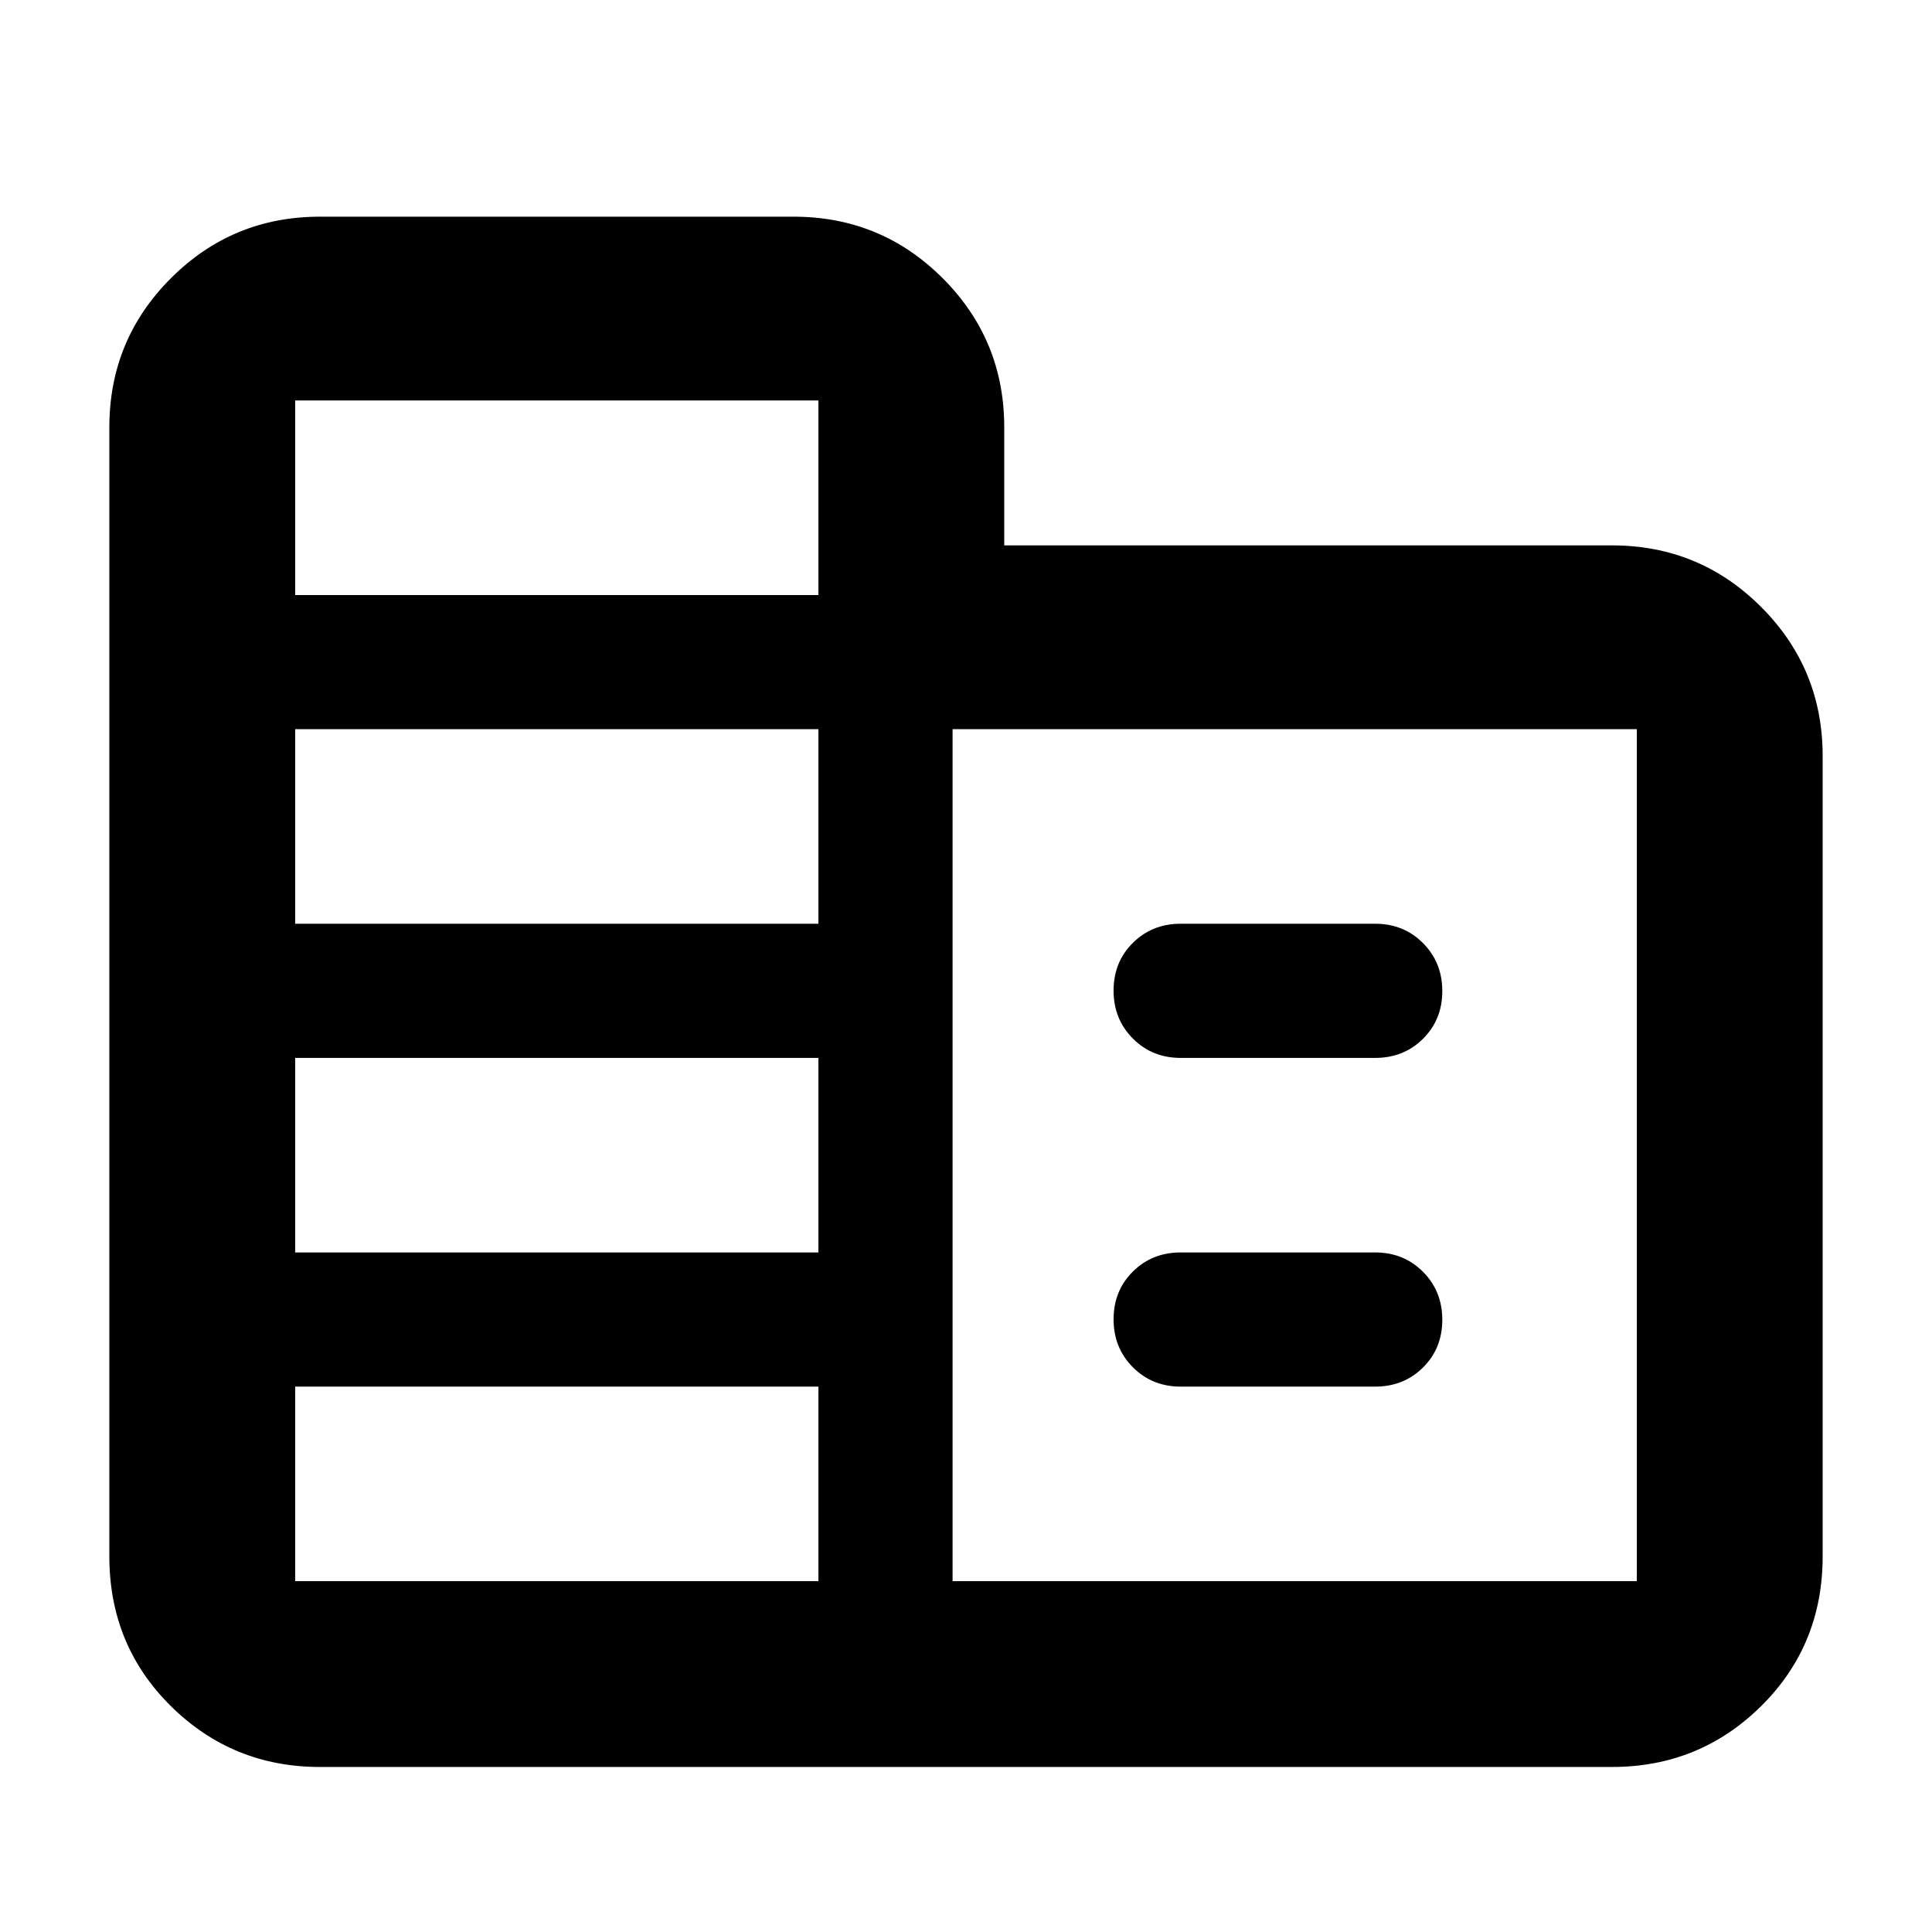<svg xmlns="http://www.w3.org/2000/svg" height="40" viewBox="0 -960 960 960" width="40"><path d="M159-82q-43.5 0-74.08-30.23-30.59-30.24-30.59-74.44v-561q0-43.5 30.59-74.08 30.58-30.58 74.08-30.58h235.33q43.5 0 74.09 30.58Q499-791.17 499-747.67V-689h302q43.5 0 74.08 30.58 30.59 30.59 30.59 74.09v397.66q0 44.2-30.59 74.44Q844.5-82 801-82H159Zm-12.33-92.33h260V-271h-260v96.67Zm0-163.34h260v-96.66h-260v96.66Zm0-163.33h260v-96.67h-260V-501Zm0-163.33h260V-761h-260v96.67Zm326.66 490h340v-423.34h-340v423.34Zm113.34-260q-14.17 0-23.75-9.62-9.59-9.62-9.59-23.83 0-14.22 9.59-23.72 9.58-9.5 23.75-9.5h96.66q14.17 0 23.75 9.62 9.59 9.61 9.59 23.83 0 14.22-9.59 23.72-9.58 9.5-23.75 9.5h-96.66Zm0 163.33q-14.17 0-23.75-9.62-9.59-9.61-9.59-23.83 0-14.22 9.59-23.72 9.58-9.5 23.75-9.5h96.66q14.17 0 23.75 9.62 9.59 9.62 9.59 23.83 0 14.22-9.59 23.72-9.58 9.5-23.75 9.5h-96.66Z"/></svg>